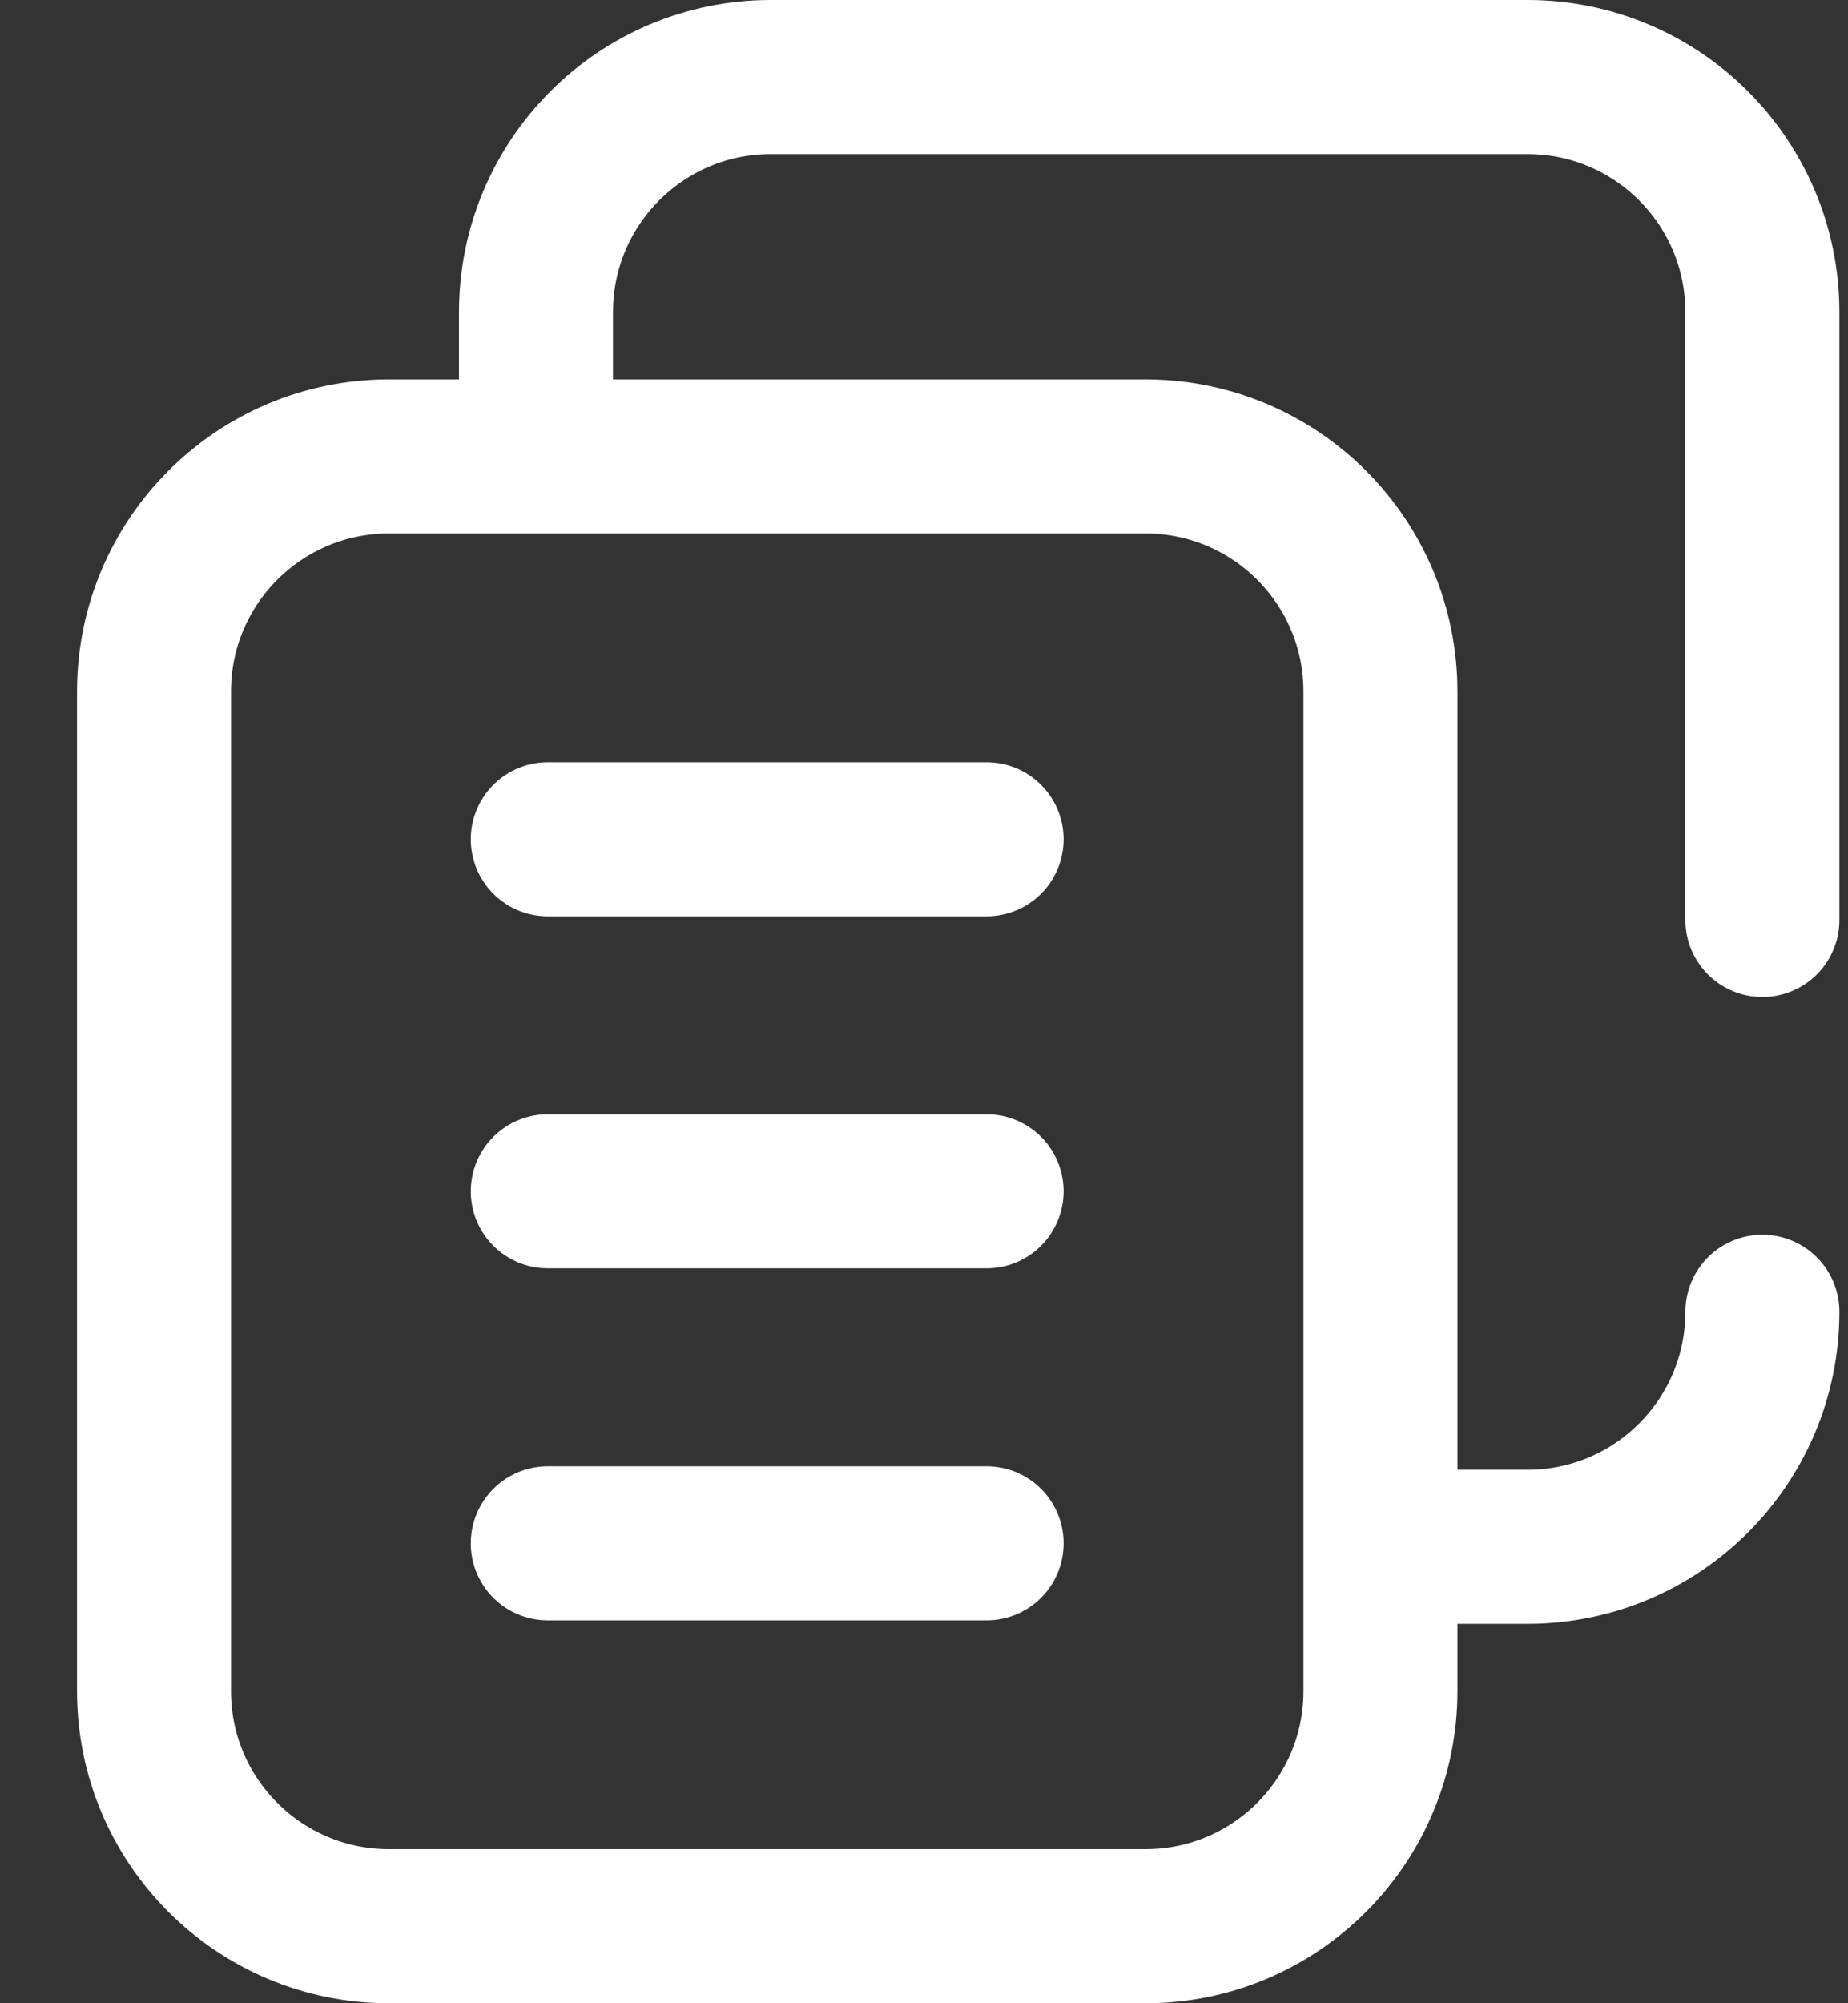 <svg width="24" height="26" viewBox="0 0 24 26" fill="none" xmlns="http://www.w3.org/2000/svg">
<rect x="0" y="0" width="24" height="26" fill="#333333" stroke="none"/>
<path d="M14.877 25H5.051C3.366 25 2 23.634 2 21.949V8.975C2 7.29 3.366 5.924 5.051 5.924H14.877C16.562 5.924 17.928 7.29 17.928 8.975V21.949C17.928 23.634 16.562 25 14.877 25Z" stroke="white" stroke-width="2" stroke-miterlimit="10" stroke-linecap="round" stroke-linejoin="round"/>
<path d="M7.114 10.893H12.813" stroke="white" stroke-width="2" stroke-miterlimit="10" stroke-linecap="round" stroke-linejoin="round"/>
<path d="M7.114 15.462H12.813" stroke="white" stroke-width="2" stroke-miterlimit="10" stroke-linecap="round" stroke-linejoin="round"/>
<path d="M7.114 20.031H12.813" stroke="white" stroke-width="2" stroke-miterlimit="10" stroke-linecap="round" stroke-linejoin="round"/>
<path d="M18.187 20.076H19.837C21.522 20.076 22.888 18.71 22.888 17.026" stroke="white" stroke-width="2" stroke-miterlimit="10" stroke-linecap="round" stroke-linejoin="round"/>
<path d="M22.888 11.941V4.051C22.888 2.366 21.522 1 19.837 1H10.011C8.326 1 6.961 2.366 6.961 4.051V5.599" stroke="white" stroke-width="2" stroke-miterlimit="10" stroke-linecap="round" stroke-linejoin="round"/>
</svg>

